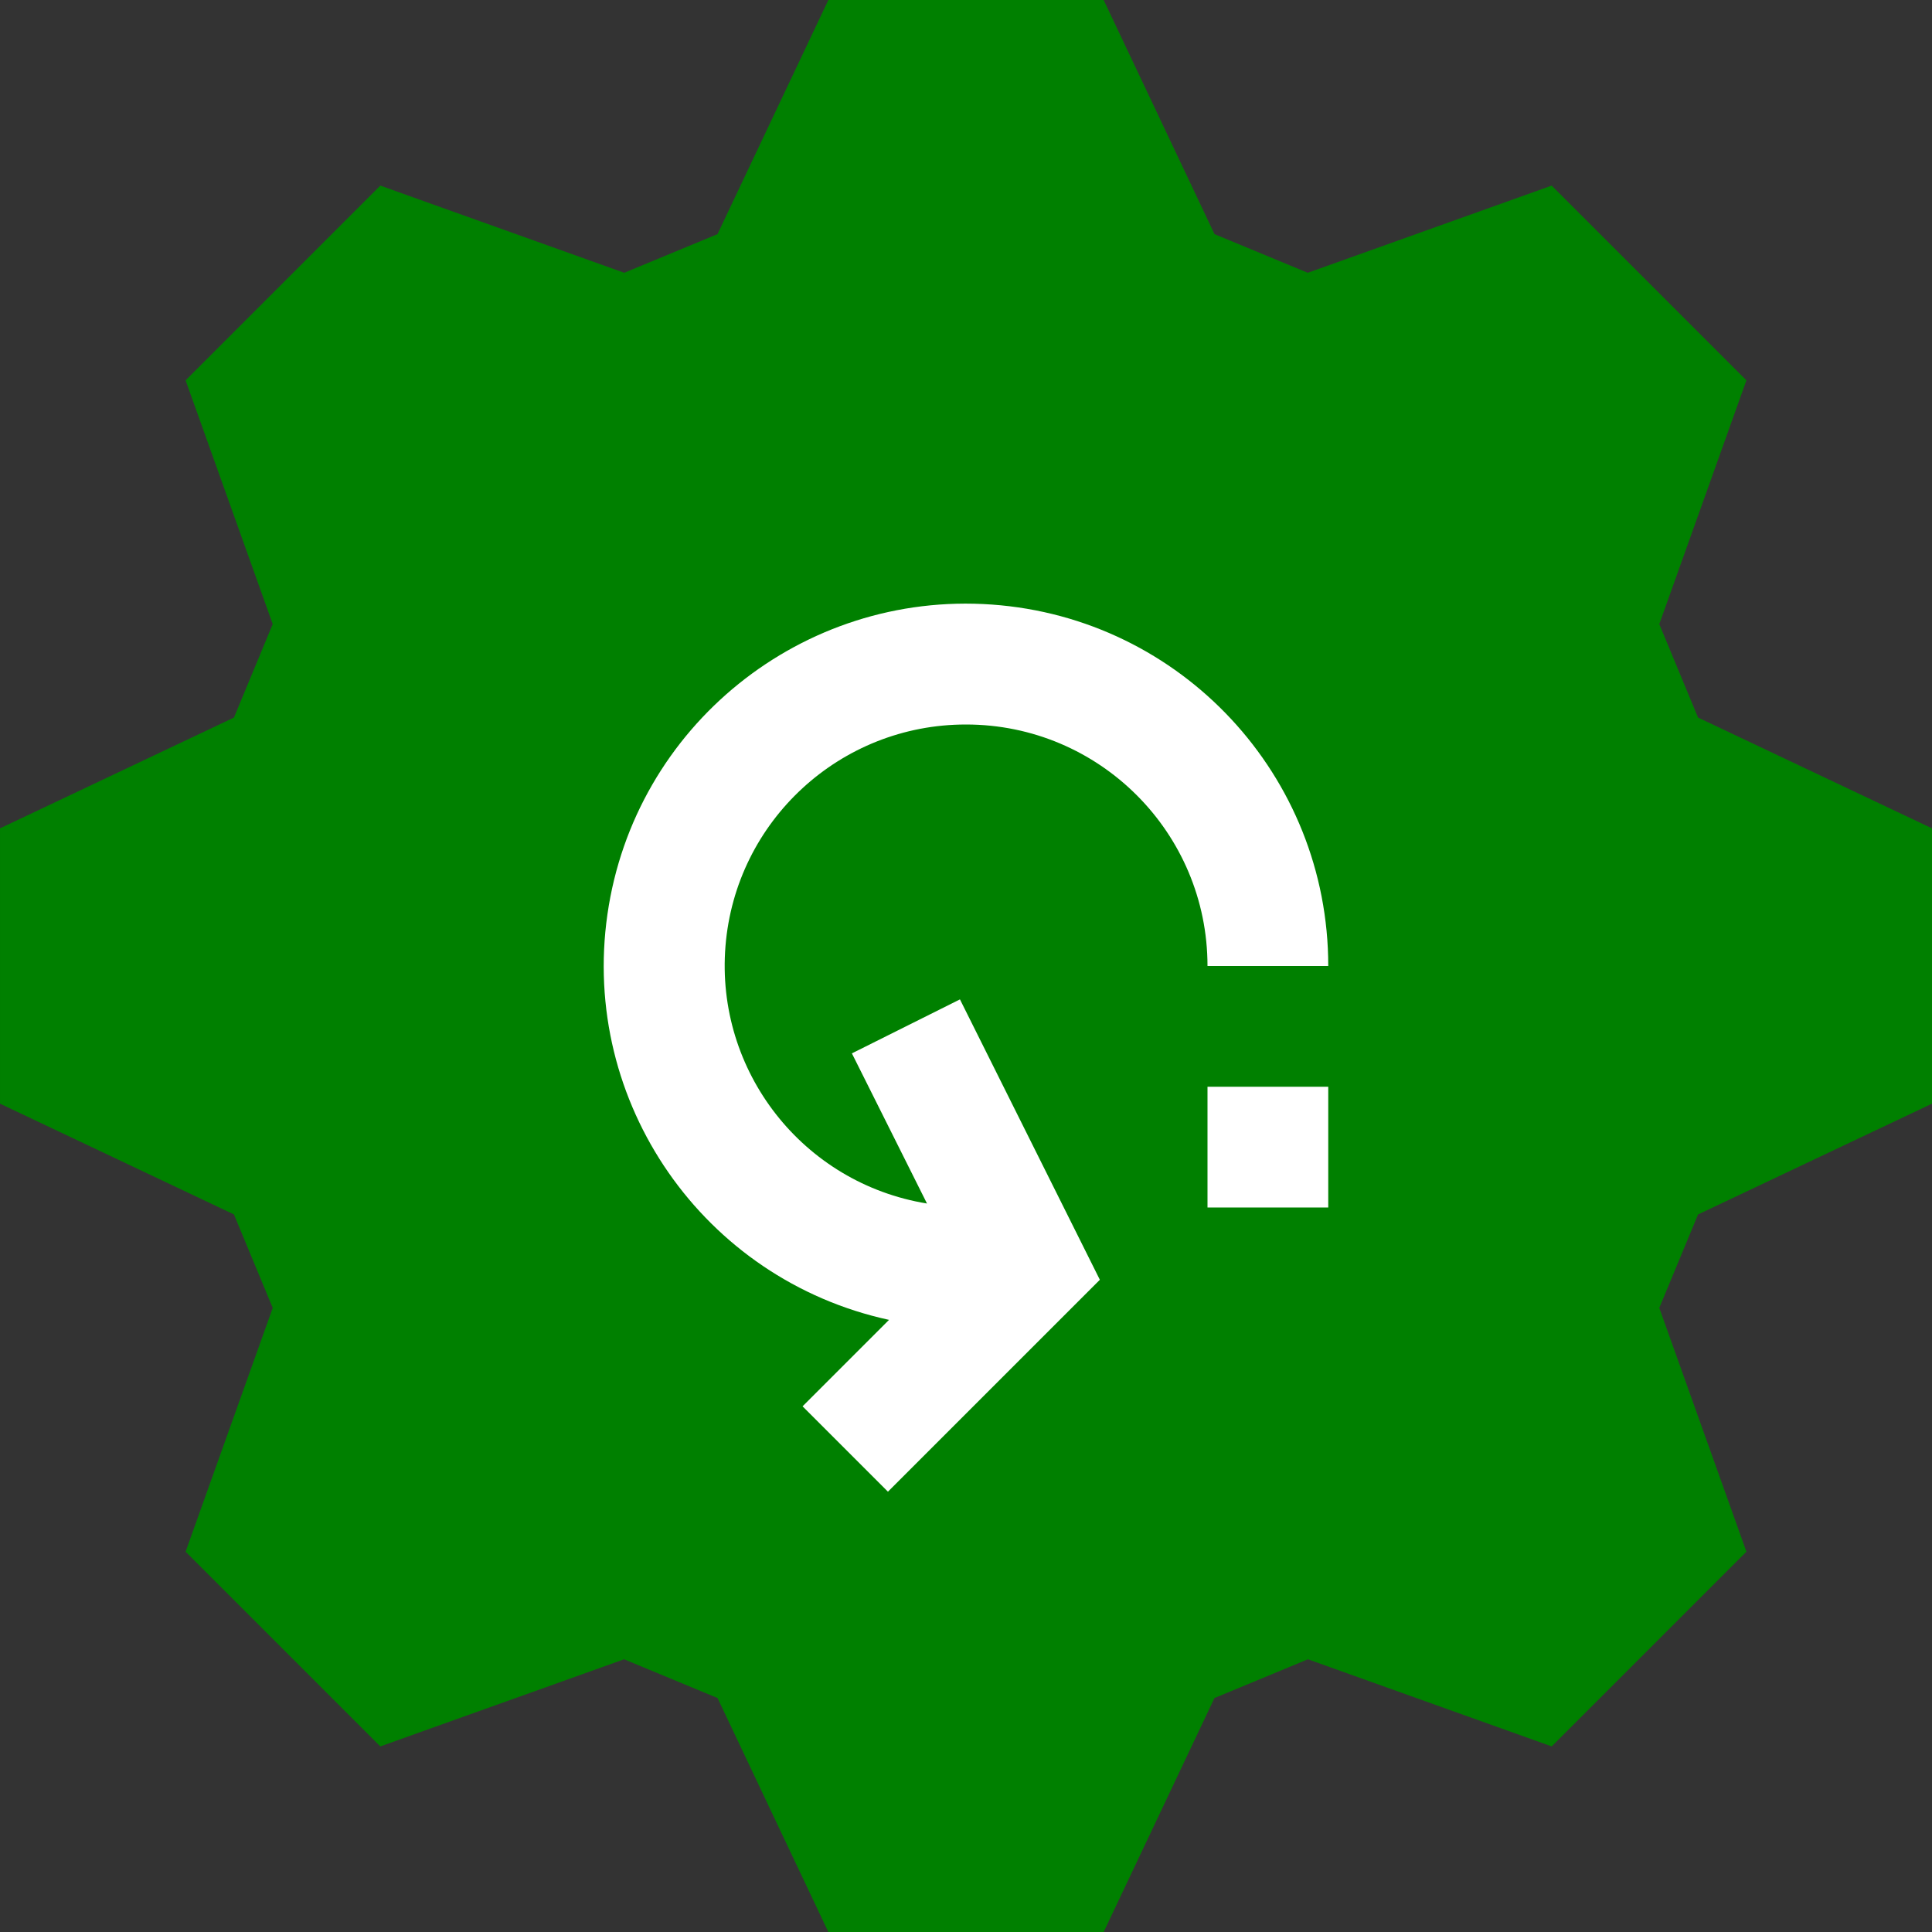 <svg
  viewBox="0 0 512 512"
  xmlns="http://www.w3.org/2000/svg">
  <rect x="0" y="0" width="512" height="512" fill="#333333" stroke="none"/>
  <path d="m292.48 512h-72.961l-29.359-62-24.77-10.273-64.605 23.09-51.602-51.602 23.09-64.605-10.273-24.77-62-29.359v-72.961l62-29.359 10.273-24.77-23.09-64.605 51.602-51.602 64.641 23.105 24.719-10.242 29.375-62.047h72.961l29.375 62.047 24.719 10.242 64.641-23.105 51.602 51.602-23.09 64.605 10.273 24.77 62 29.359v72.961l-62 29.359-10.273 24.77 23.09 64.605-51.602 51.602-64.605-23.09-24.77 10.273zm0 0" fill="green"/><g fill="#fff"><path d="m256 192c35.348 0 64 28.652 64 64h32c.016-50.367-38.895-92.184-89.133-95.785-50.238-3.602-94.719 32.23-101.891 82.086-7.168 49.852 25.406 96.773 74.625 107.477l-22.914 22.91 22.625 22.625 56.16-56.16-37.074-74.305-28.637 14.305 19.902 39.793c-32.863-5.355-56.102-35.055-53.402-68.242 2.703-33.188 30.441-58.734 63.738-58.703zm0 0"/><path d="m320 288h32v32h-32zm0 0"/></g></svg>
